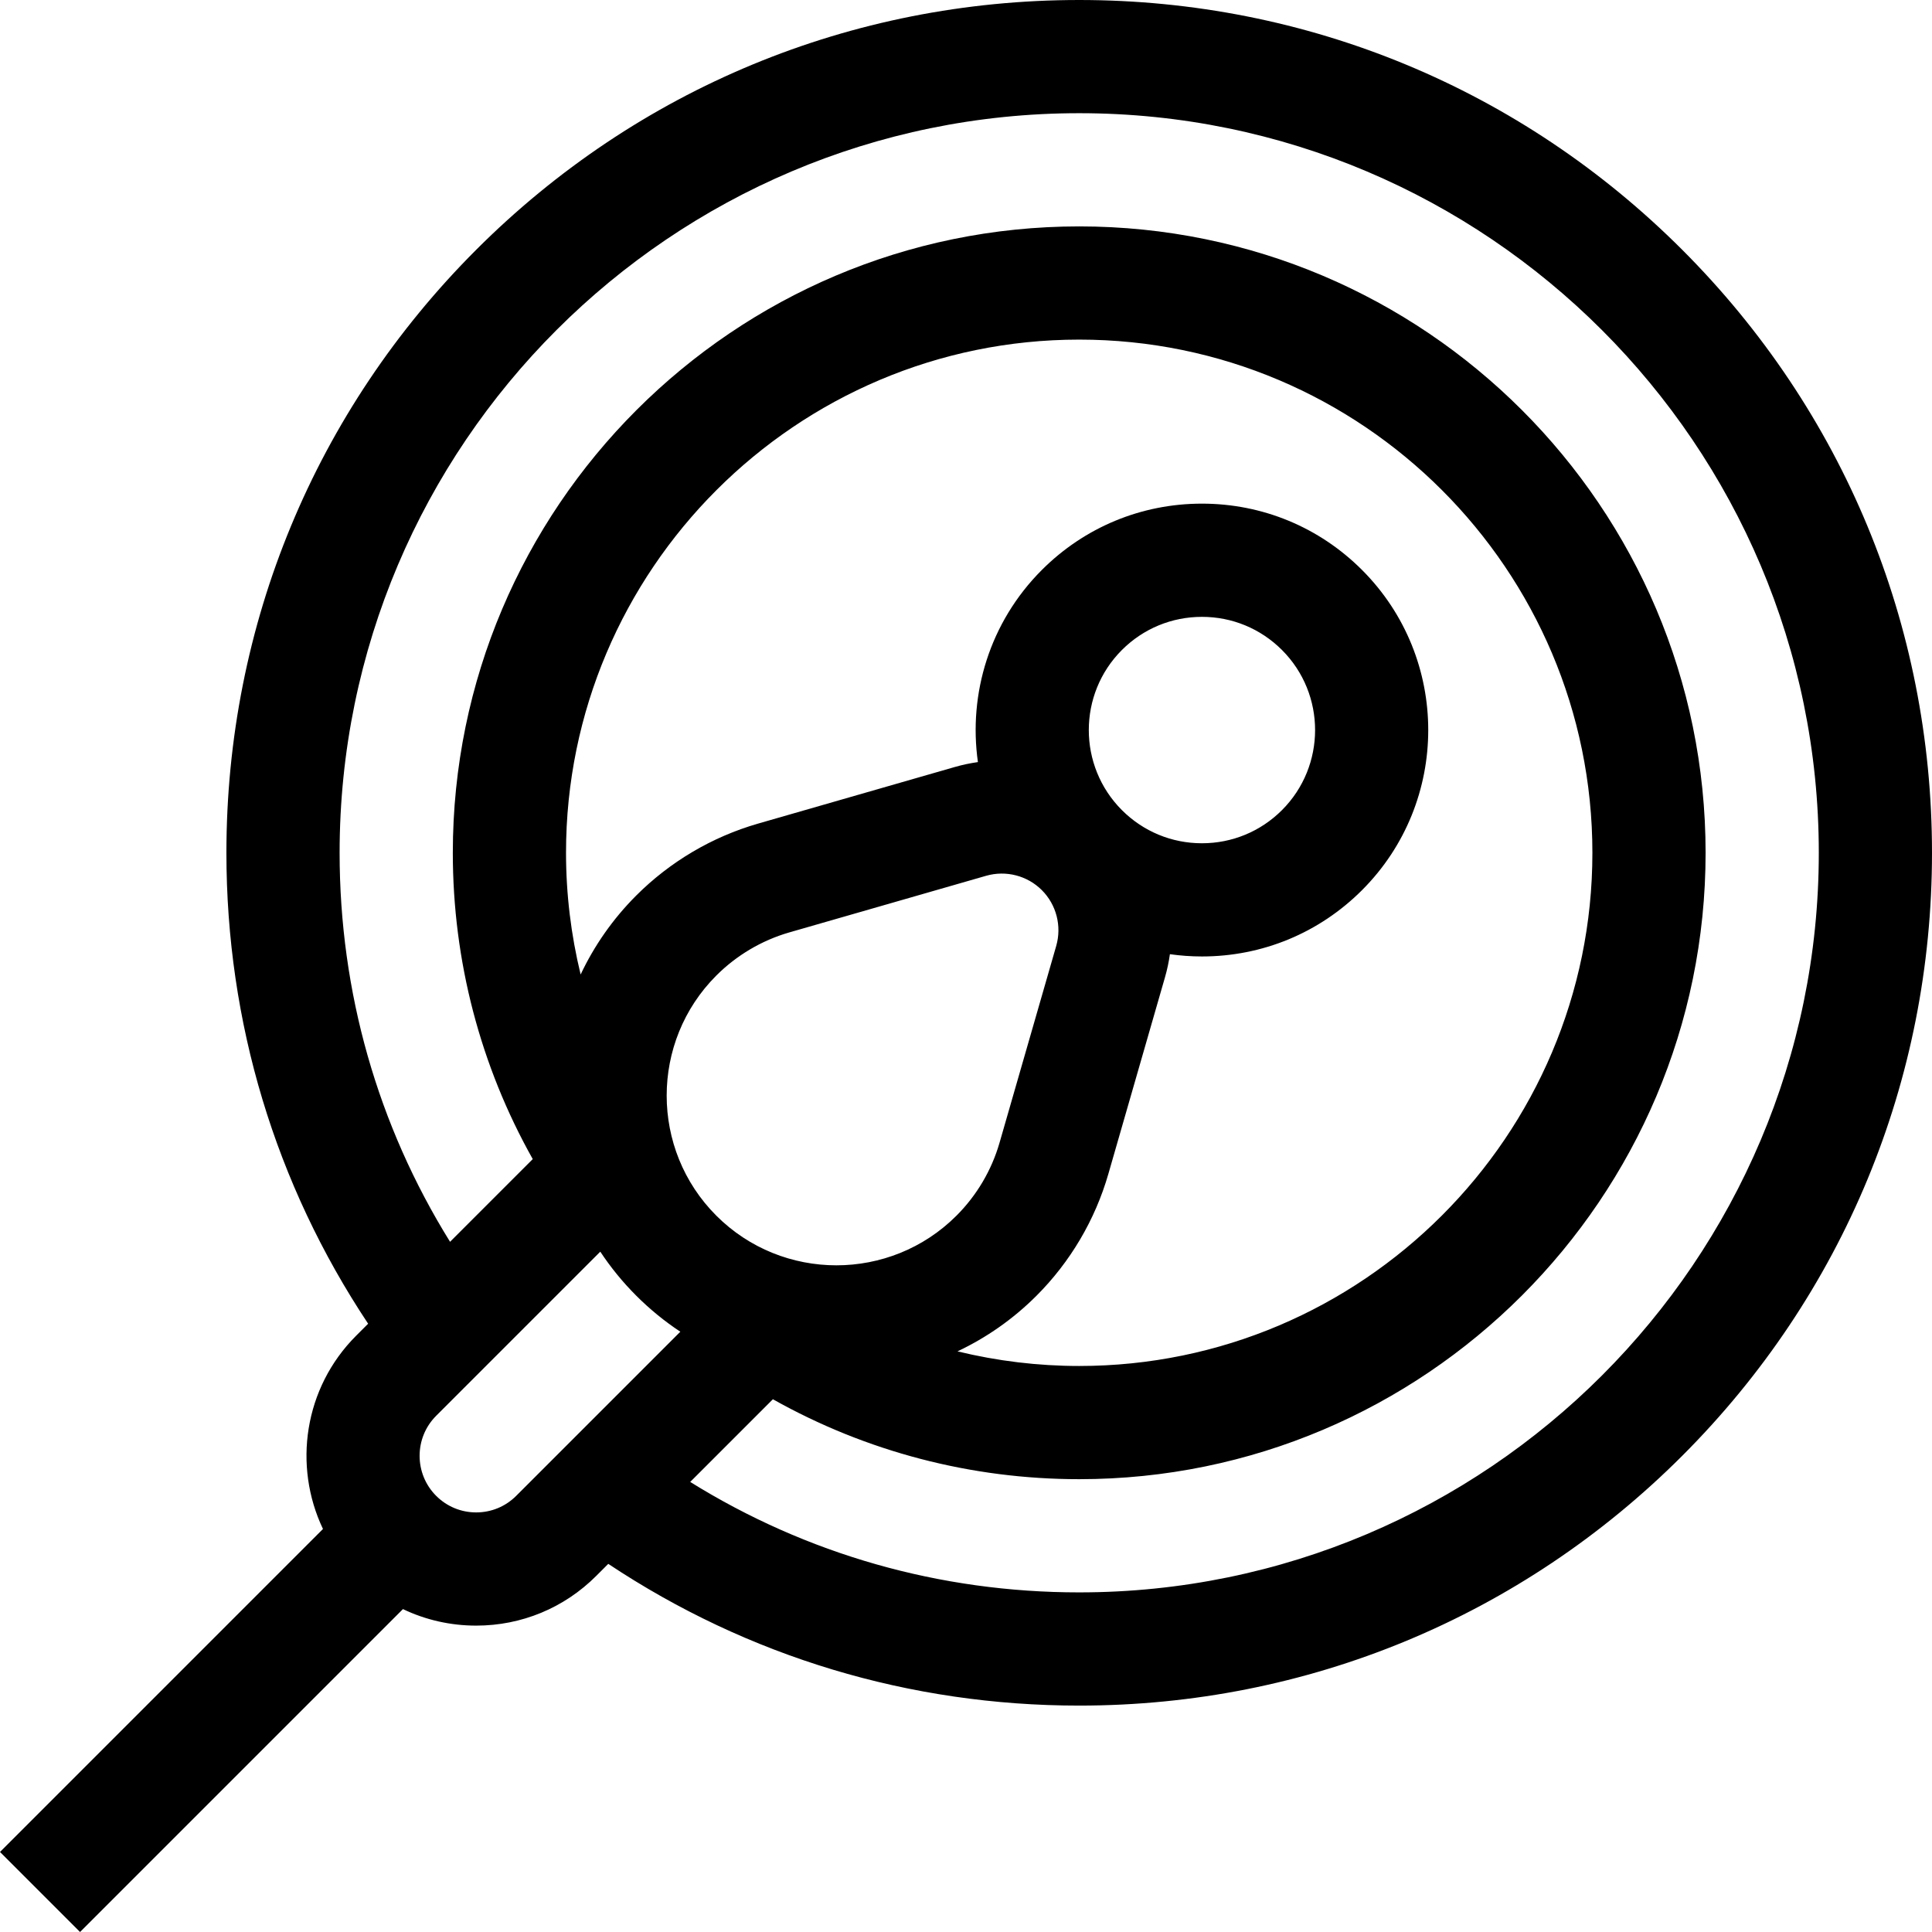 <svg id="Capa_1" enable-background="new 0 0 512 512" height="512" viewBox="0 0 512 512" width="512" xmlns="http://www.w3.org/2000/svg"><g><path d="m445.807 66.194c-42.687-42.686-99.44-66.194-159.807-66.194s-117.121 23.508-159.806 66.194-66.194 99.439-66.194 159.806c0 44.909 12.948 87.784 37.559 124.801l-3.185 3.185c-13.828 13.827-16.749 34.485-8.782 51.209l-85.592 85.592 21.213 21.213 85.573-85.573c5.983 2.864 12.579 4.379 19.408 4.379 12.02 0 23.32-4.681 31.819-13.18l3.186-3.186c37.017 24.612 79.892 37.56 124.801 37.56 60.367 0 117.12-23.508 159.807-66.194 42.685-42.685 66.193-99.439 66.193-159.806s-23.508-117.121-66.193-159.806zm-319.613 334.612c-4.007 0-7.773-1.56-10.607-4.393-5.849-5.849-5.849-15.365 0-21.214l43.494-43.493c2.73 4.127 5.908 8.043 9.54 11.674 3.632 3.632 7.547 6.81 11.673 9.539l-43.494 43.494c-2.833 2.833-6.6 4.393-10.606 4.393zm23.806-174.806c0-74.991 61.009-136 136-136 74.99 0 136 61.009 136 136s-61.01 136-136 136c-10.964 0-21.775-1.325-32.254-3.875 7.579-3.58 14.682-8.487 20.939-14.745 8.958-8.958 15.535-20.109 19.03-32.245l15.022-52.164c.579-2.018 1.008-4.055 1.299-6.099 2.789.393 5.623.601 8.489.601 16.027 0 31.095-6.241 42.427-17.574 23.394-23.394 23.394-61.458 0-84.853-11.332-11.333-26.399-17.574-42.427-17.574-16.026 0-31.094 6.241-42.426 17.574-13.857 13.857-19.503 32.861-16.944 50.915-2.055.292-4.103.721-6.131 1.305-.829.237-52.183 15.014-52.183 15.014-12.13 3.502-23.272 10.084-32.223 19.034-6.258 6.258-11.166 13.36-14.745 20.939-2.548-10.479-3.873-21.289-3.873-32.253zm147.313-53.74c5.666-5.666 13.2-8.787 21.213-8.787 8.014 0 15.548 3.121 21.214 8.787 11.696 11.697 11.696 30.729 0 42.427-5.666 5.666-13.2 8.787-21.214 8.787-8.011 0-15.543-3.119-21.209-8.783-11.7-11.707-11.698-30.735-.004-42.431zm-21.212 63.639c3.858 3.858 5.315 9.526 3.806 14.783-2.921 10.148-15.021 52.159-15.021 52.159-2.091 7.267-6.037 13.95-11.413 19.325-17.546 17.544-46.094 17.545-63.639 0s-17.545-46.095 0-63.64c5.375-5.374 12.059-9.325 19.319-11.421 12.522-3.604 52.167-15.009 52.167-15.009 5.259-1.513 10.922-.054 14.781 3.803zm9.899 186.101c-36.891 0-72.192-10.075-103.091-29.27l21.914-21.914c24.722 13.892 52.542 21.184 81.177 21.184 91.532 0 166-74.467 166-166s-74.468-166-166-166c-91.533 0-166 74.467-166 166 0 28.635 7.293 56.454 21.184 81.177l-21.915 21.915c-19.194-30.899-29.269-66.201-29.269-103.092 0-108.075 87.925-196 196-196s196 87.925 196 196-87.925 196-196 196z"/></g></svg>